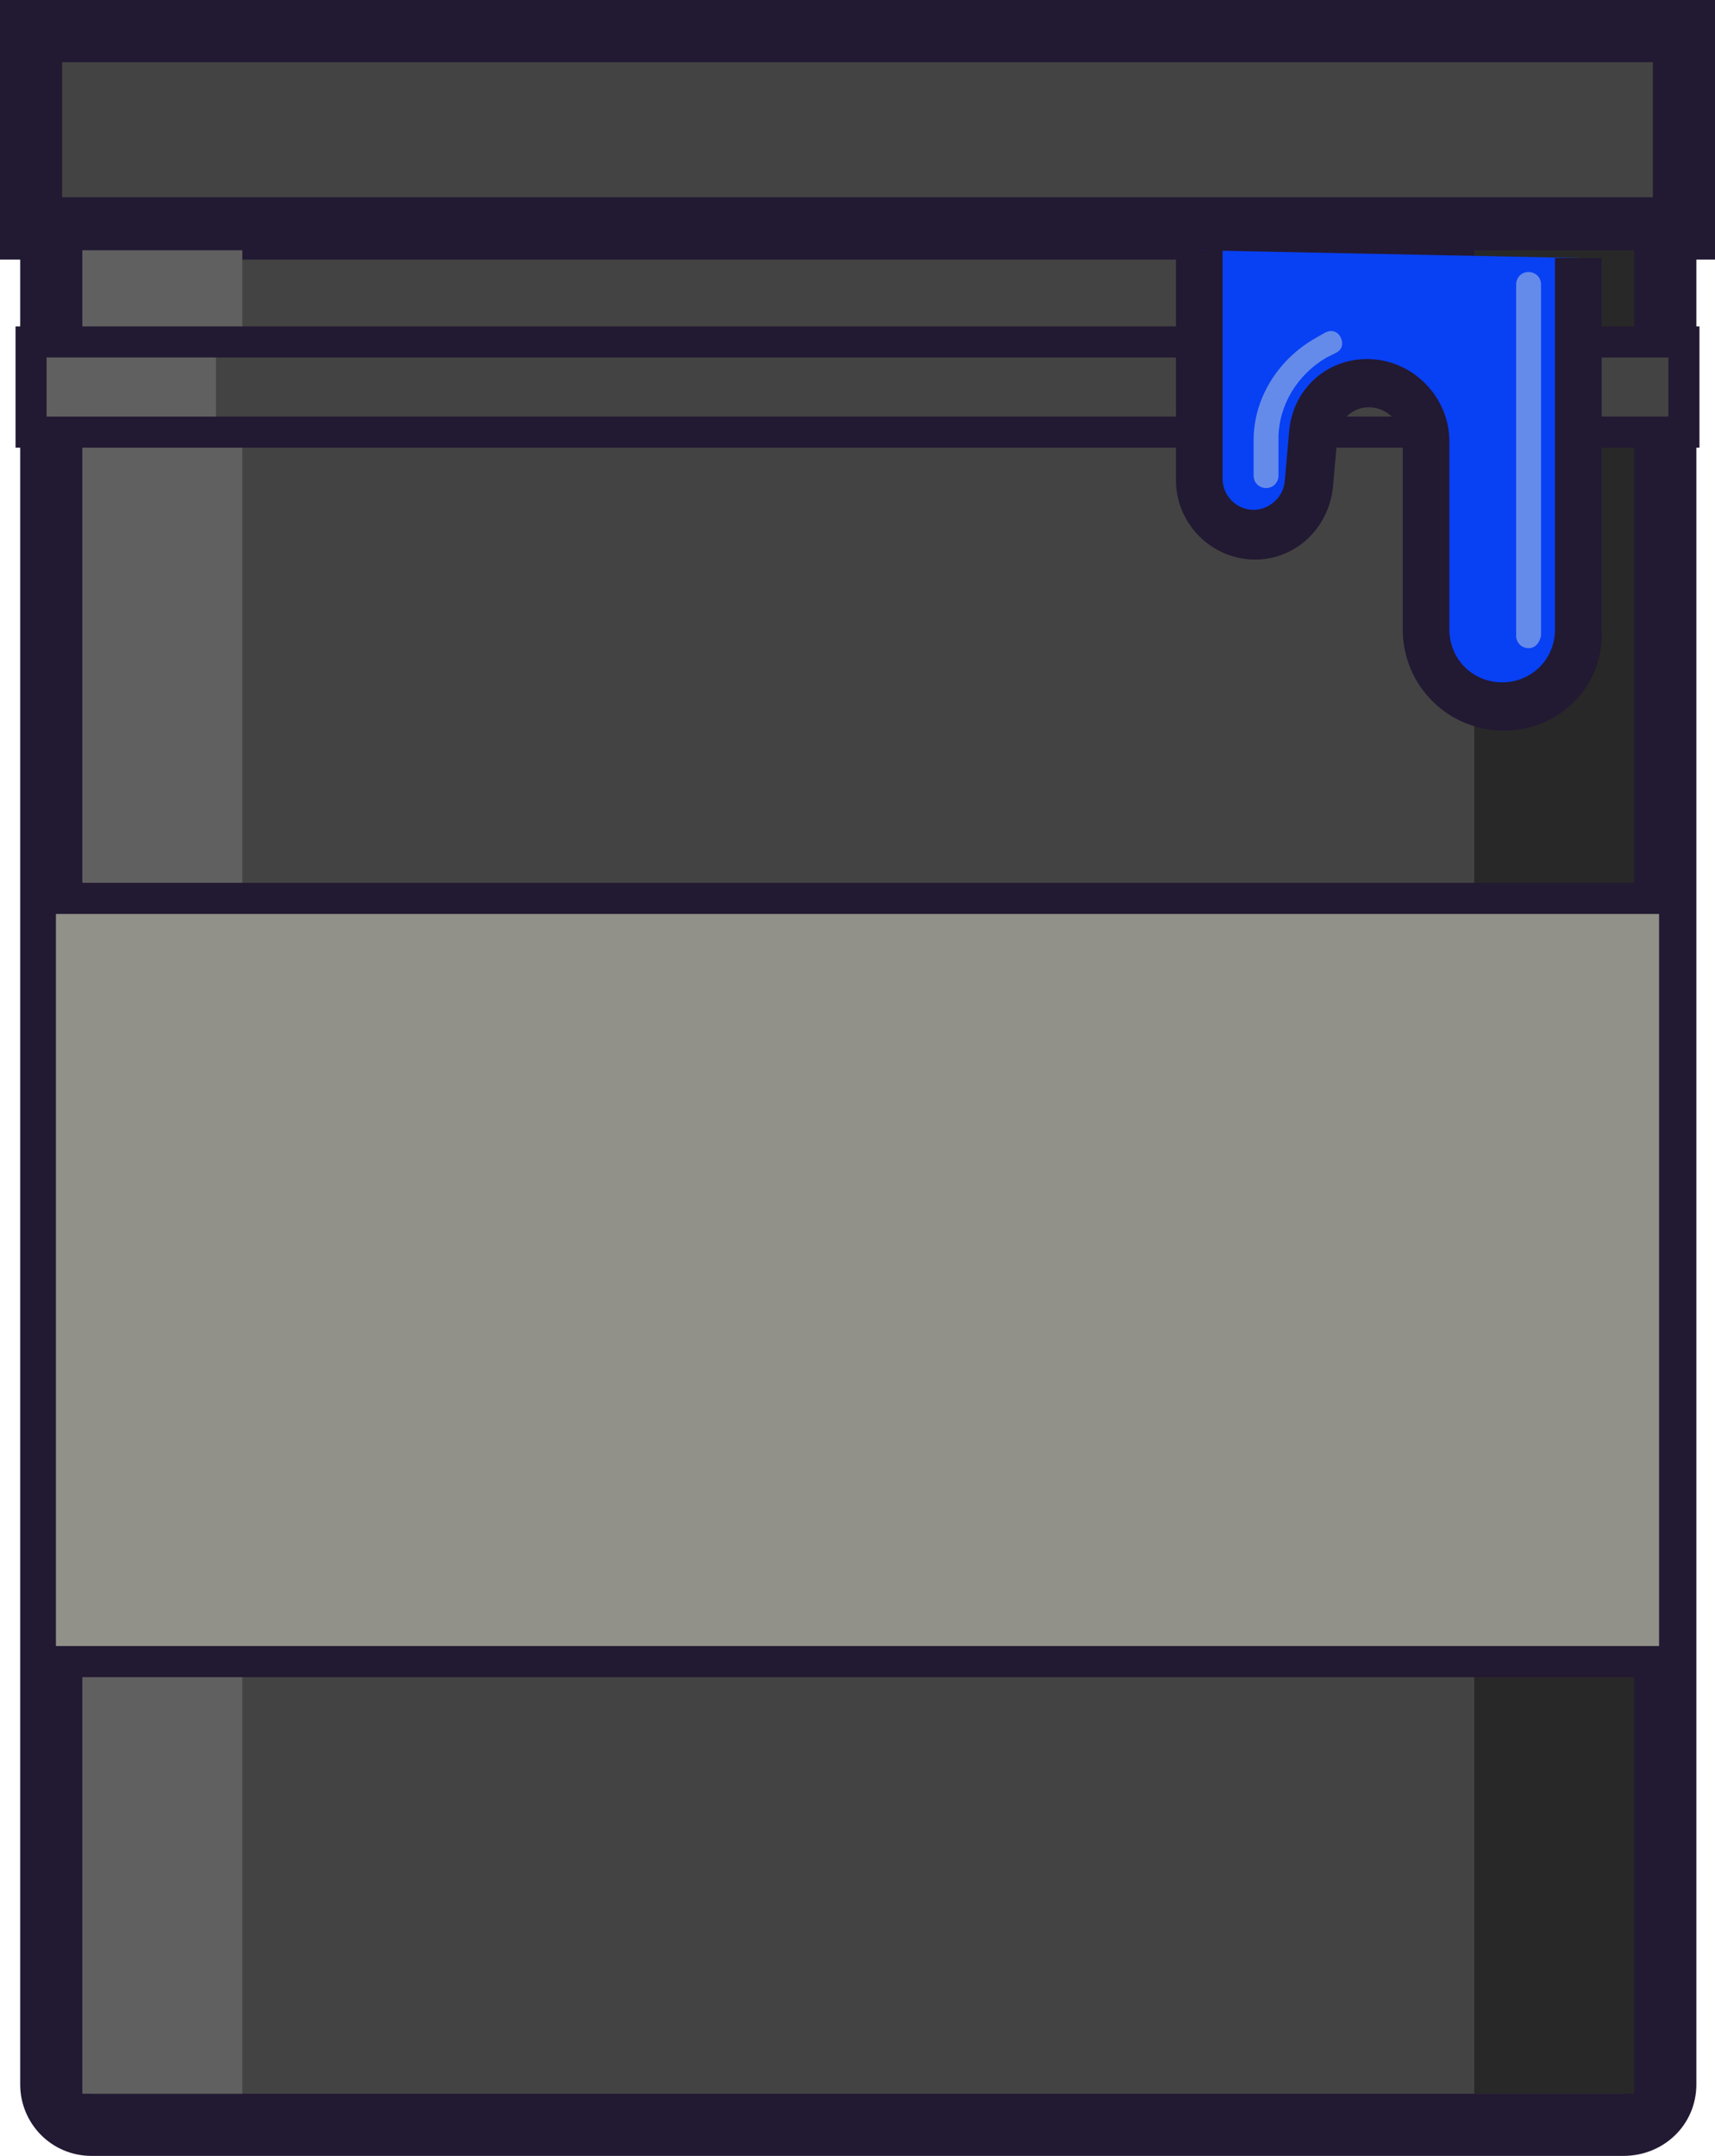 <?xml version="1.0" encoding="utf-8"?>
<!-- Generator: Adobe Illustrator 25.4.1, SVG Export Plug-In . SVG Version: 6.00 Build 0)  -->
<svg version="1.1" id="Capa_1" xmlns="http://www.w3.org/2000/svg" xmlns:xlink="http://www.w3.org/1999/xlink" x="0px" y="0px"
	 viewBox="0 0 110.4 138.7" style="enable-background:new 0 0 110.4 138.7;" xml:space="preserve">
<style type="text/css">
	.st0{fill:#444343;}
	.st1{fill:#221932;}
	.st2{fill:#606060;}
	.st3{fill:#282828;}
	.st4{fill:#929189;}
	.st5{fill:#0840F4;}
	.st6{fill:#658BEA;}
</style>
<g>
	<g>
		<rect x="2" y="2" class="st0" width="106.4" height="12.7"/>
		<path class="st1" d="M110.4,16.7H0V0h110.4V16.7z M4,12.7h102.4V4H4V12.7z"/>
	</g>
	<g>
		<path class="st0" d="M3.3,14.7h103.9v119.4c0,1.5-1.2,2.6-2.6,2.6H5.9c-1.5,0-2.6-1.2-2.6-2.6V14.7z"/>
		<path class="st1" d="M104.5,138.7H5.9c-2.6,0-4.6-2.1-4.6-4.6V12.7h107.9v121.4C109.2,136.7,107.1,138.7,104.5,138.7z M5.3,16.7
			v117.4c0,0.4,0.3,0.6,0.6,0.6h98.6c0.4,0,0.6-0.3,0.6-0.6V16.7H5.3z"/>
	</g>
	<rect x="5.3" y="16.1" class="st2" width="10.3" height="118.6"/>
	<rect x="94.9" y="16.1" class="st3" width="10.3" height="118.6"/>
	<rect x="2.6" y="57.8" class="st4" width="105.2" height="49.1"/>
	<path class="st1" d="M108.8,107.9H1.6V56.8h107.2V107.9z M3.6,105.9h103.2V58.8H3.6V105.9z"/>
	<g>
		<rect x="2" y="22" class="st0" width="106.4" height="5.8"/>
		<path class="st1" d="M109.4,28.8H1V21h108.4V28.8z M3,26.8h104.4V23H3V26.8z"/>
	</g>
	<g>
		<g>
			<path class="st5" d="M77.1,16.1v14.7c0,2,1.6,3.6,3.6,3.6l0,0c1.8,0,3.4-1.4,3.5-3.2l0.3-3.4c0.2-1.8,1.7-3.2,3.5-3.2l0,0
				c2.1,0,3.7,1.7,3.7,3.7v12.1c0,2.7,2.2,5,5,5h0c2.7,0,5-2.2,5-5V16.6"/>
			<path class="st1" d="M96.8,47c-3.6,0-6.5-2.9-6.5-6.5V28.4c0-1.2-1-2.2-2.2-2.2c-1,0-1.9,0.8-2,1.8l-0.3,3.4
				c-0.3,2.6-2.4,4.6-5,4.6c-2.8,0-5.1-2.3-5.1-5.1V16.1h3v14.7c0,1.1,0.9,2,2,2c1,0,1.9-0.8,2-1.8l0.3-3.4c0.3-2.6,2.4-4.5,5-4.5
				c2.9,0,5.3,2.4,5.3,5.3v12.1c0,1.9,1.5,3.4,3.4,3.4c1.9,0,3.4-1.5,3.4-3.4V16.6h3v23.9C103.3,44.1,100.4,47,96.8,47z"/>
		</g>
		<g>
			<line class="st6" x1="98.4" y1="40.9" x2="98.4" y2="18.3"/>
			<path class="st6" d="M98.4,41.7c-0.4,0-0.8-0.3-0.8-0.8V18.3c0-0.4,0.3-0.8,0.8-0.8c0.4,0,0.8,0.3,0.8,0.8v22.6
				C99.1,41.4,98.8,41.7,98.4,41.7z"/>
		</g>
		<g>
			<path class="st6" d="M81.5,31.4c-0.4,0-0.8-0.3-0.8-0.8v-2.3c0-2.6,1.5-5.1,3.9-6.5l0.7-0.4c0.4-0.2,0.8-0.1,1,0.3
				c0.2,0.4,0.1,0.8-0.3,1L85.4,23c-1.9,1.1-3.1,3.1-3.1,5.2v2.4C82.3,31,82,31.4,81.5,31.4z"/>
		</g>
	</g>
	<rect x="3" y="23" class="st2" width="10.9" height="3.8"/>
</g>
</svg>
